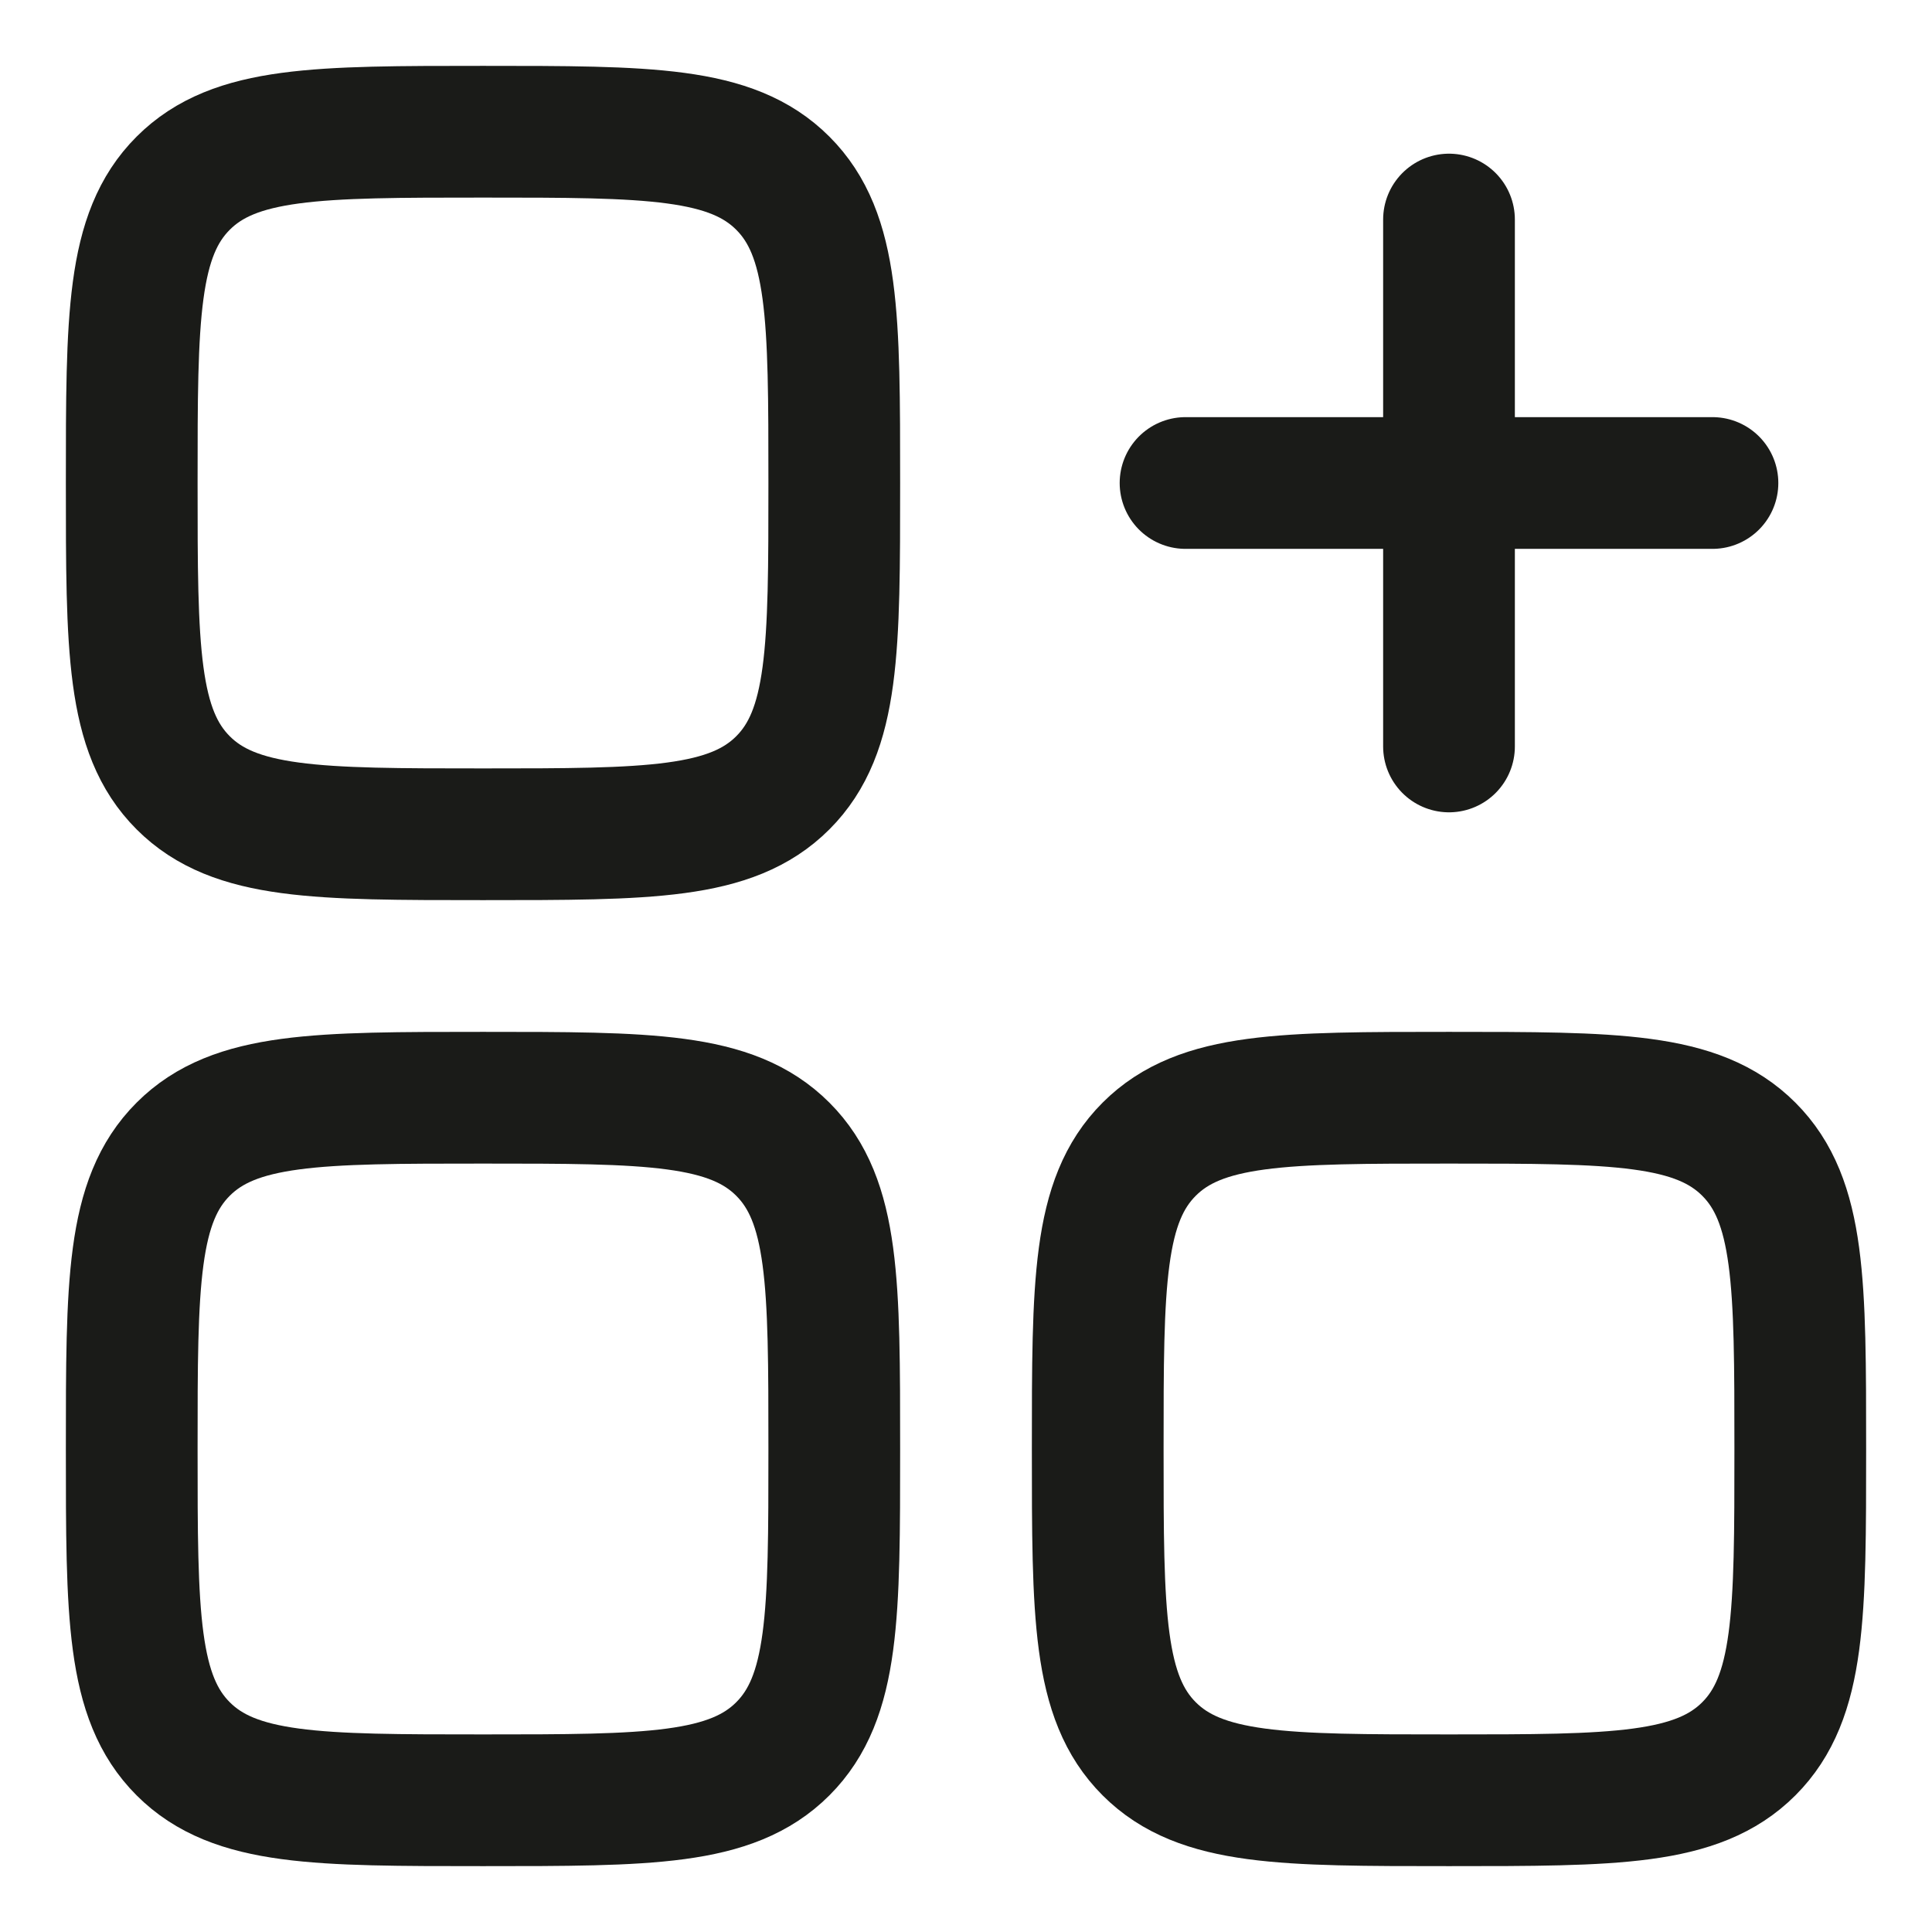 <svg width="22" height="22" viewBox="0 0 22 22" fill="none" xmlns="http://www.w3.org/2000/svg">
<path d="M13.5 5.5H16.5M16.5 5.5H19.5M16.5 5.5V8.5M16.5 5.5V2.5M1.5 5.5C1.5 3.614 1.5 2.672 2.086 2.086C2.672 1.5 3.614 1.5 5.5 1.5C7.386 1.5 8.328 1.5 8.914 2.086C9.5 2.672 9.5 3.614 9.5 5.5C9.5 7.386 9.5 8.328 8.914 8.914C8.328 9.5 7.386 9.5 5.5 9.5C3.614 9.5 2.672 9.5 2.086 8.914C1.5 8.328 1.5 7.386 1.5 5.5ZM12.5 16.5C12.5 14.614 12.5 13.672 13.086 13.086C13.672 12.5 14.614 12.5 16.5 12.5C18.386 12.5 19.328 12.5 19.914 13.086C20.5 13.672 20.5 14.614 20.5 16.5C20.5 18.386 20.5 19.328 19.914 19.914C19.328 20.5 18.386 20.5 16.5 20.5C14.614 20.5 13.672 20.5 13.086 19.914C12.5 19.328 12.5 18.386 12.5 16.5ZM1.5 16.5C1.5 14.614 1.5 13.672 2.086 13.086C2.672 12.5 3.614 12.5 5.5 12.5C7.386 12.5 8.328 12.5 8.914 13.086C9.5 13.672 9.5 14.614 9.5 16.5C9.5 18.386 9.5 19.328 8.914 19.914C8.328 20.5 7.386 20.5 5.5 20.5C3.614 20.5 2.672 20.5 2.086 19.914C1.5 19.328 1.5 18.386 1.5 16.5Z" stroke="#1A1B18" stroke-width="1.5" stroke-linecap="round"/>
</svg>
